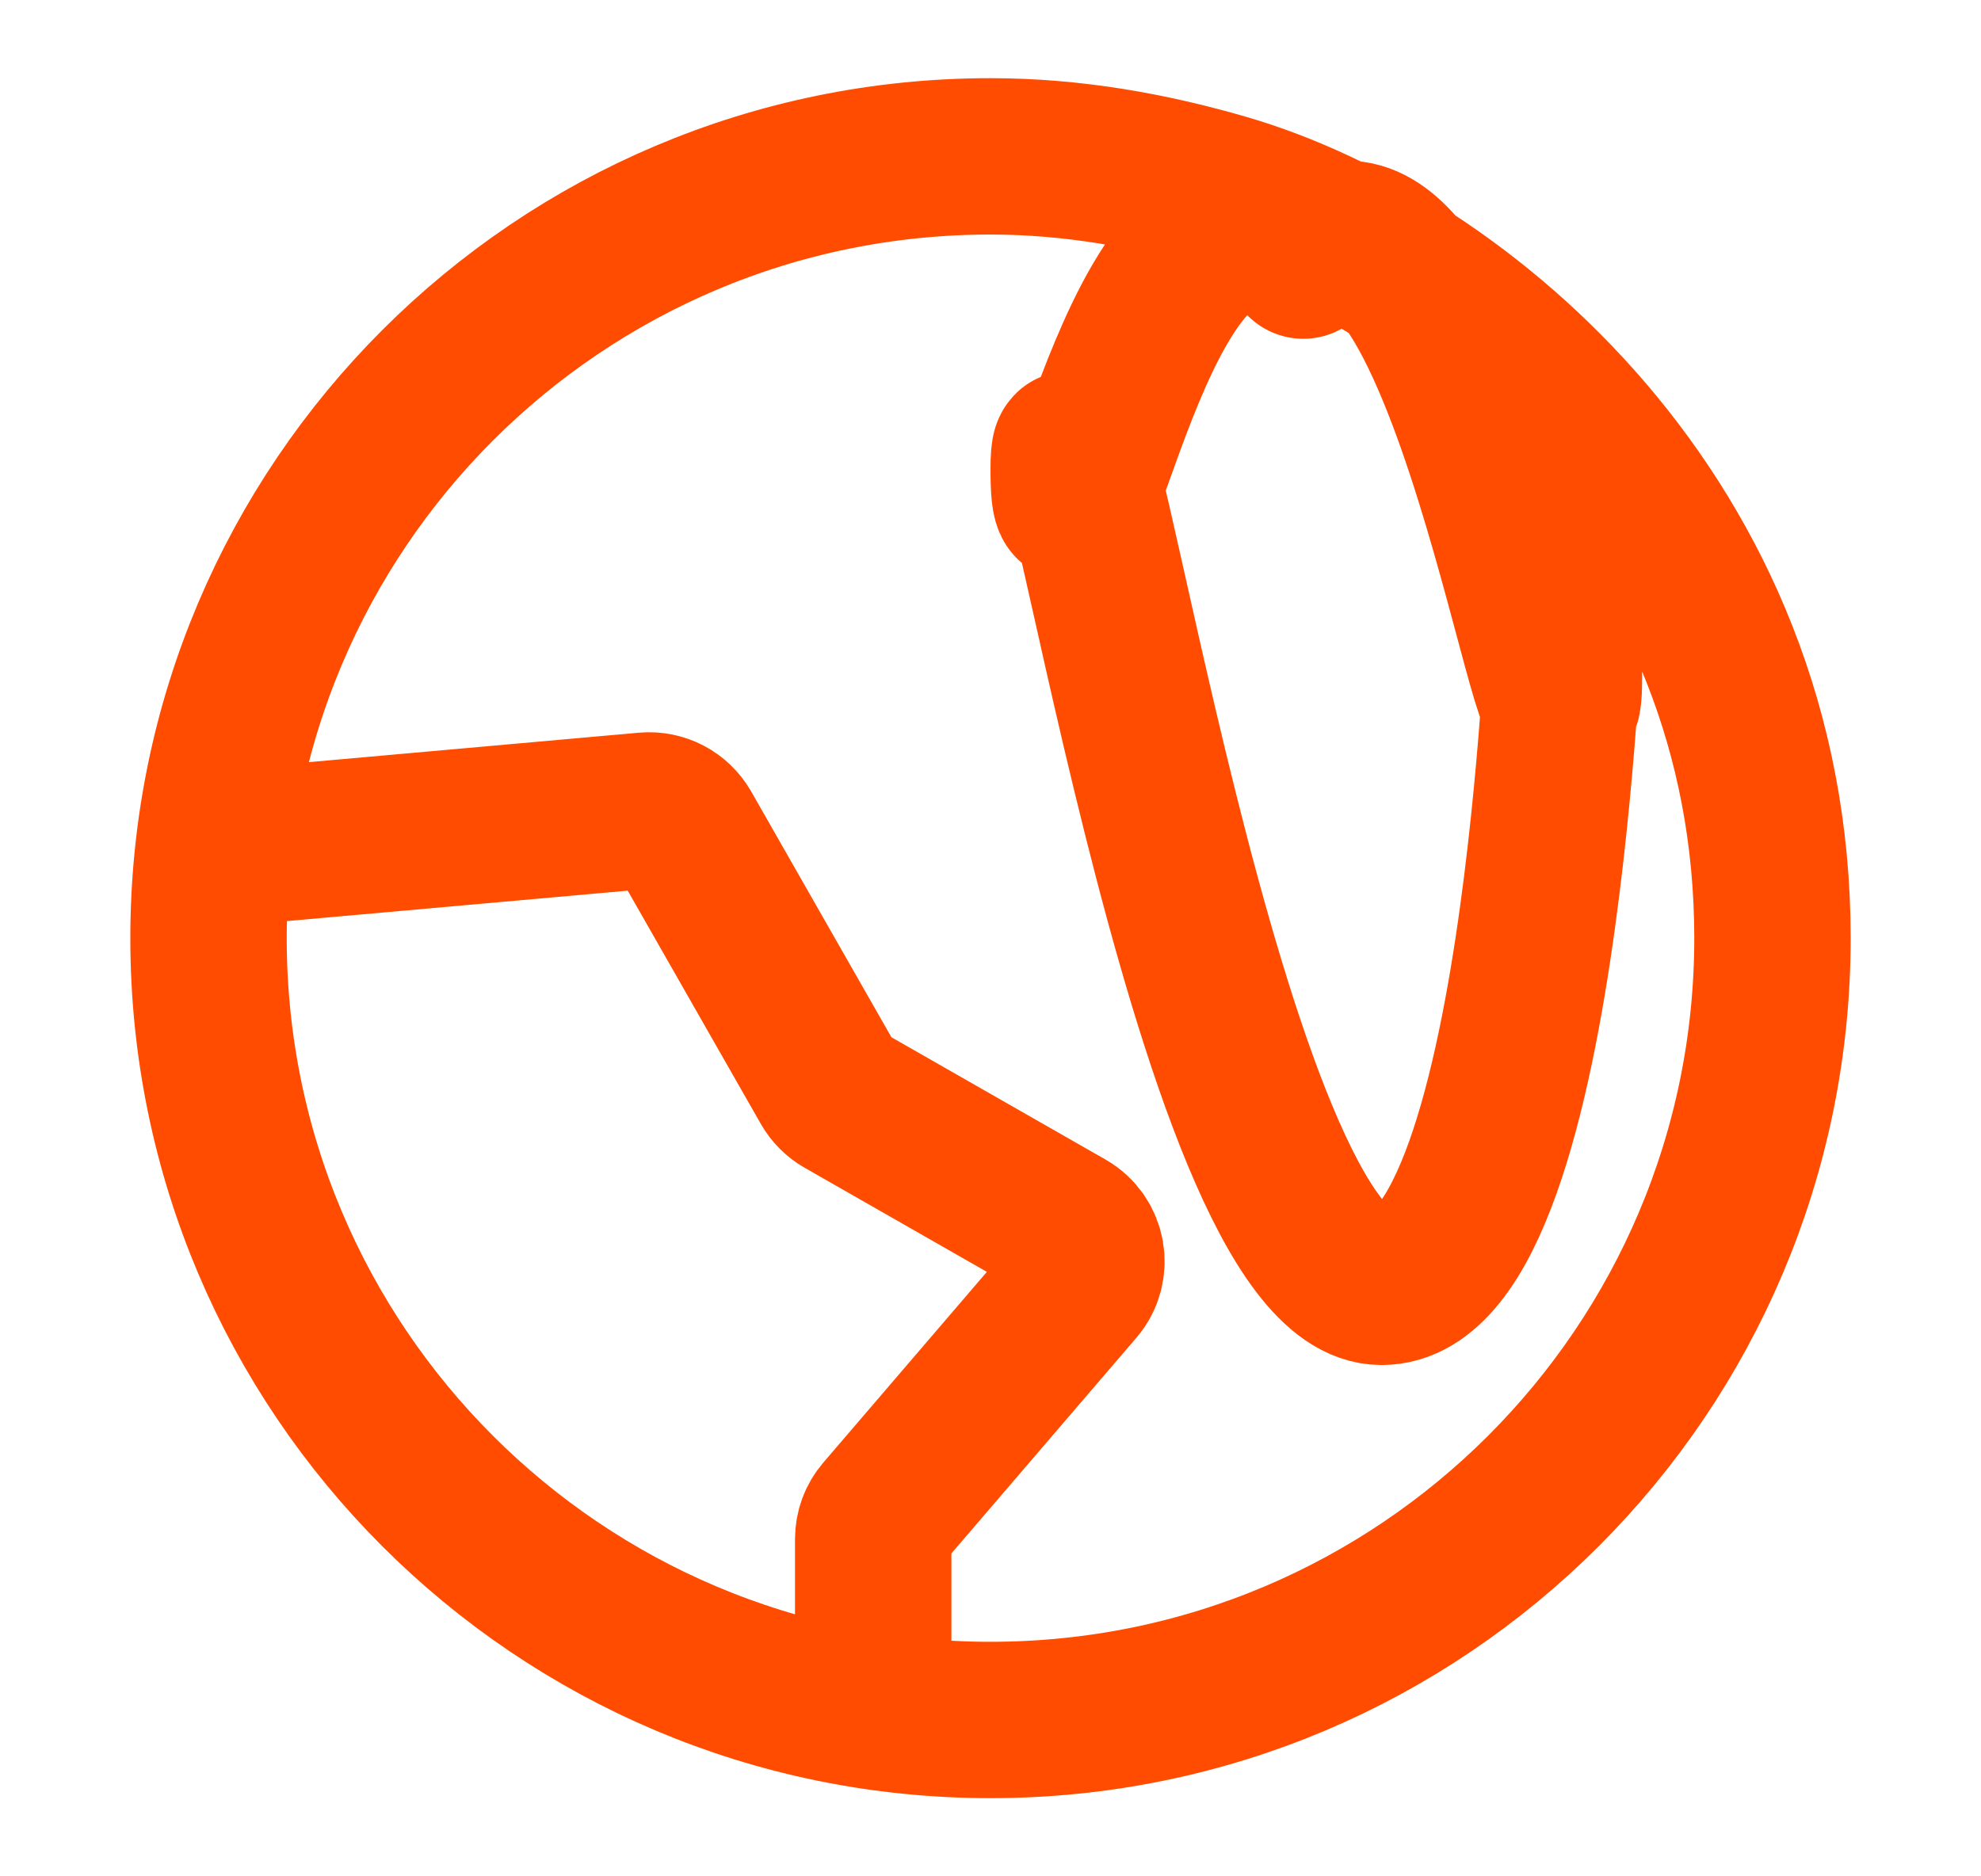 <svg width="19" height="18" viewBox="0 0 19 18" fill="none" xmlns="http://www.w3.org/2000/svg">
<g id="globe-05">
<path id="Icon" d="M8.375 16.416L8.375 14.764C8.375 14.674 8.407 14.588 8.465 14.52L10.33 12.345C10.483 12.166 10.435 11.892 10.231 11.775L8.089 10.551C8.031 10.518 7.982 10.469 7.949 10.411L6.553 7.964C6.48 7.837 6.34 7.763 6.194 7.776L2.048 8.146M17 9C17 13.142 13.642 16.5 9.5 16.5C5.358 16.5 2 13.142 2 9C2 4.858 5.358 1.5 9.5 1.5C10.284 1.5 11.035 1.635 11.75 1.843C14 2.5 17 5 17 9ZM15 6.5C15 8.157 14 1 12.5 2.5C11 1 10.25 6.157 10.25 4.5C10.25 2.843 11.593 12.345 13.25 12.345C14.907 12.345 15 4.843 15 6.5Z" stroke="#FF4C00" stroke-width="1.5" stroke-linecap="round" stroke-linejoin="round"/>
</g>
</svg>
